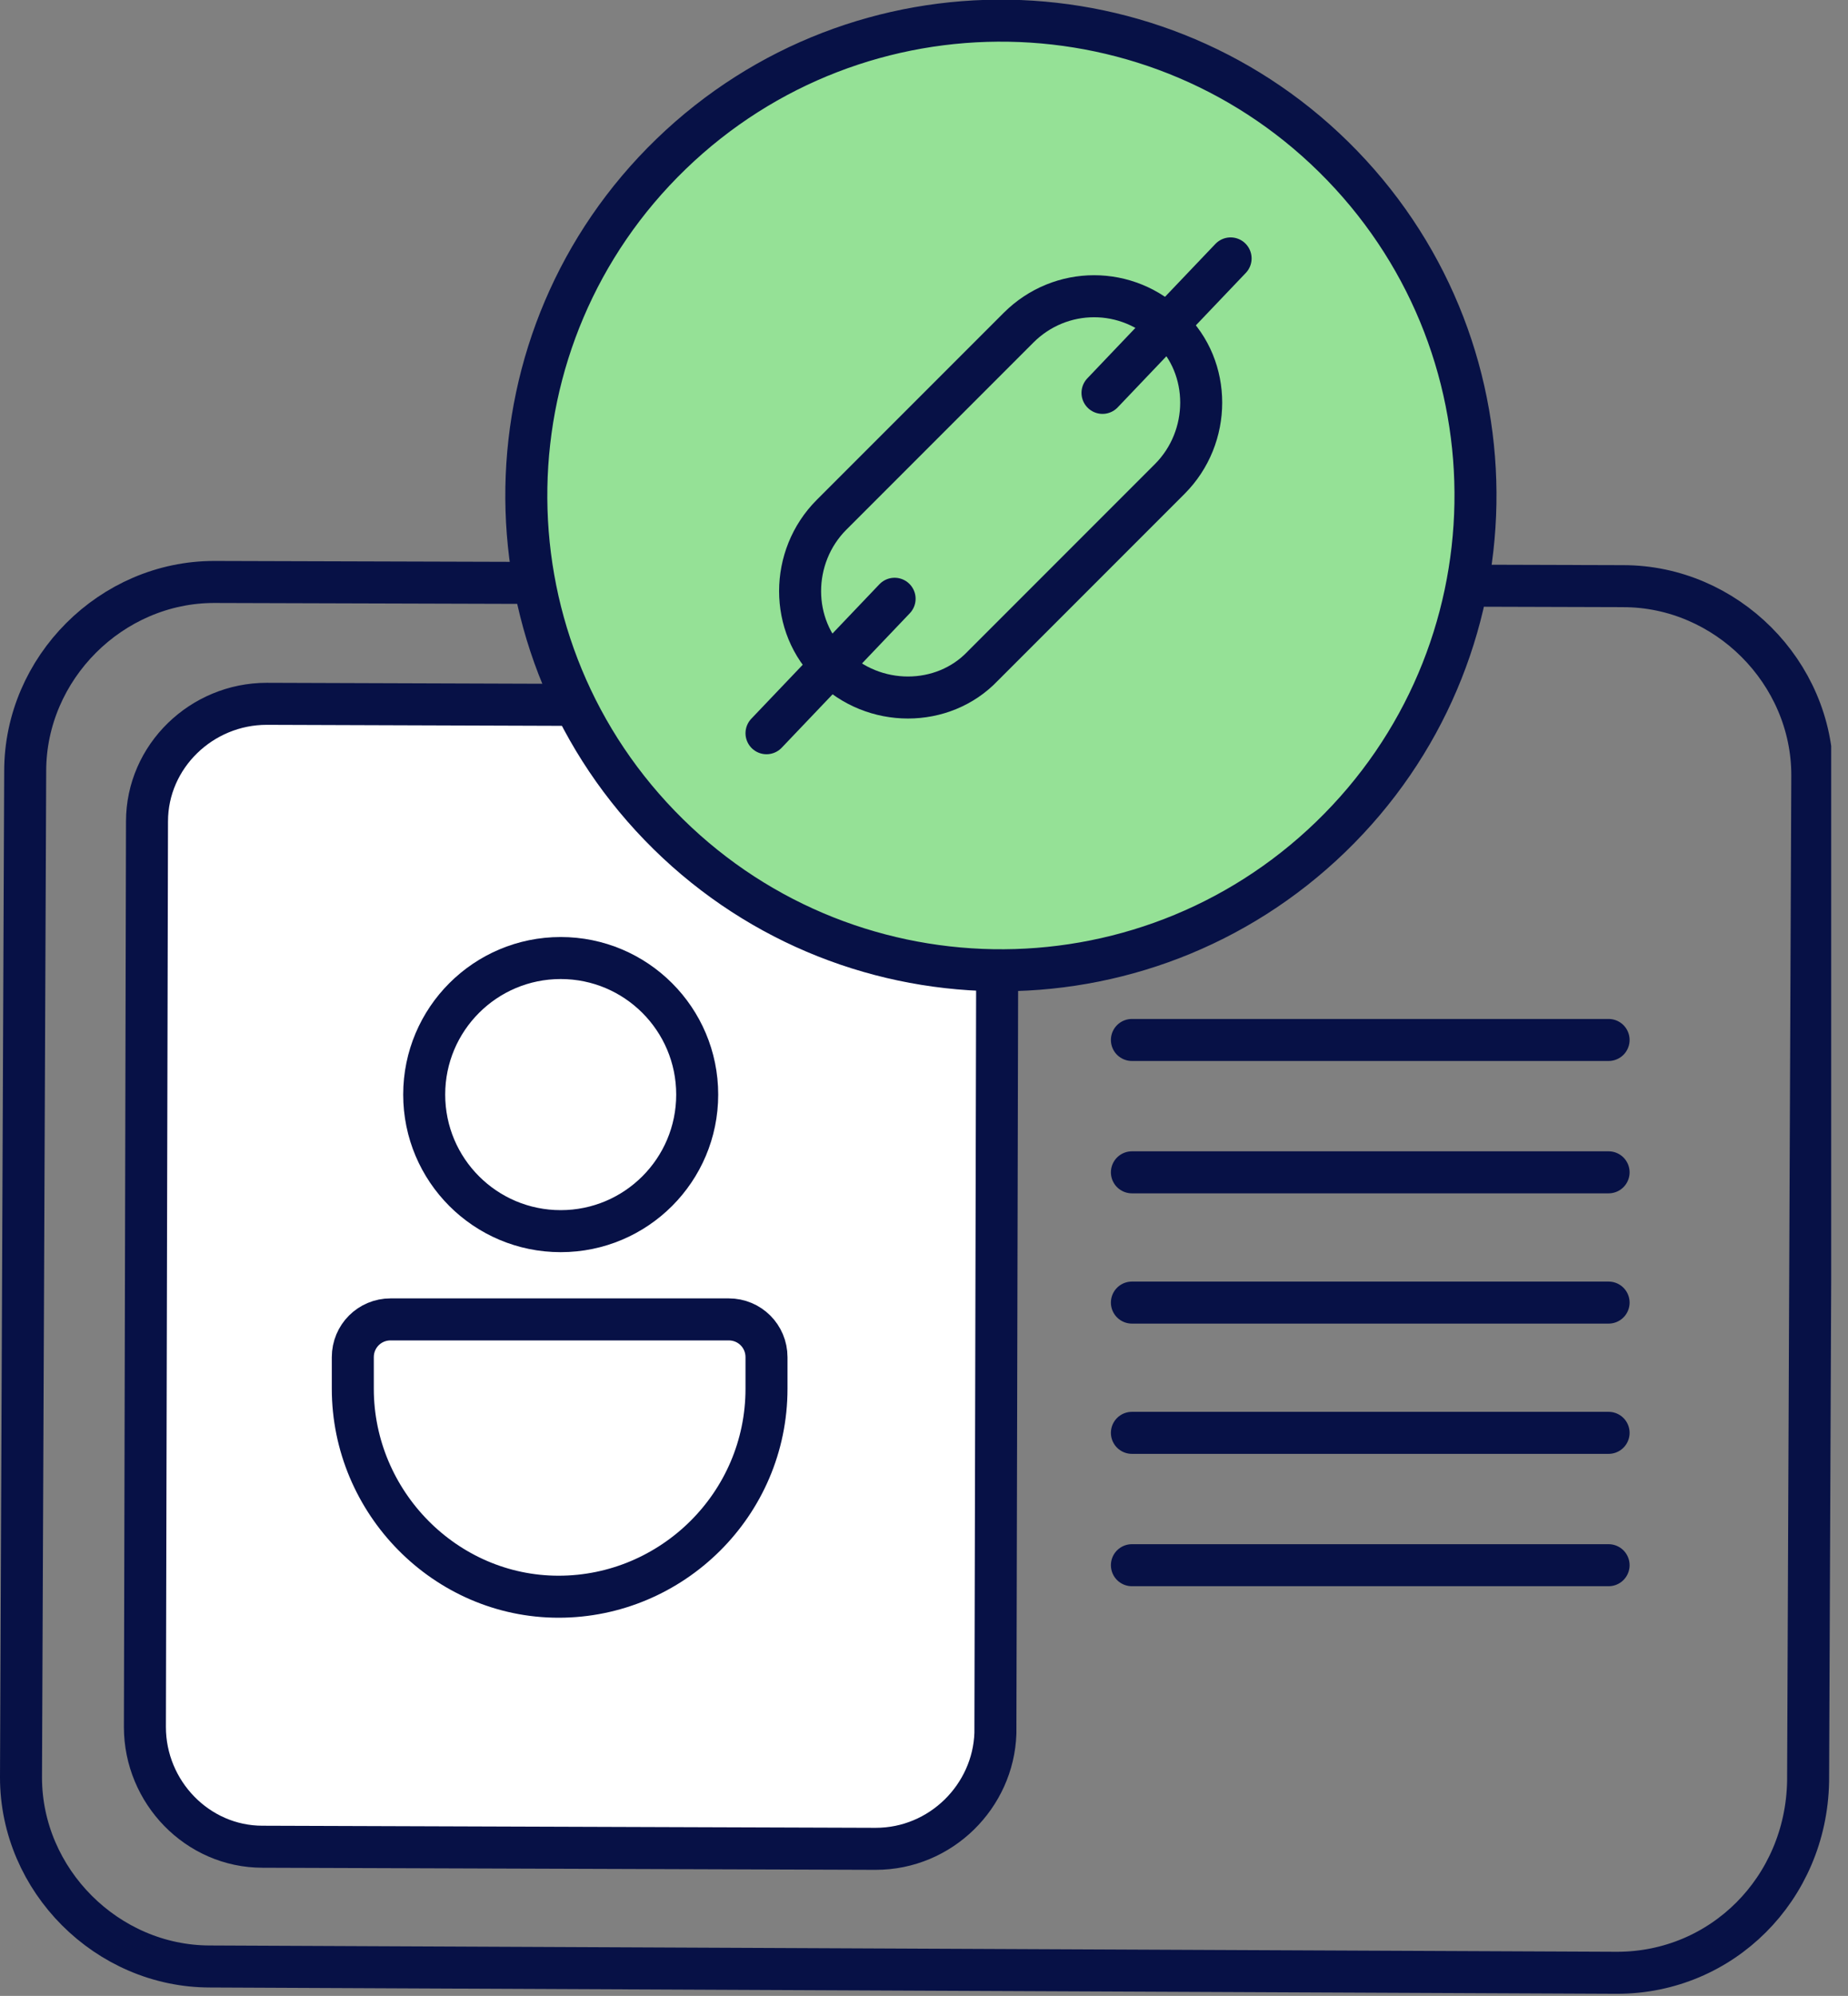 <svg width="88" height="95" viewBox="0 0 88 95" fill="none" xmlns="http://www.w3.org/2000/svg">
<rect x="0" y="0" width="88" height="95" fill="#808080" stroke="none"/>
<g clip-path="url(#clip0)">
<path d="M77 93.9L10 93.6C5.1 93.6 1 89.5 1 84.6L1.2 36.7C1.2 31.8 5.3 27.7 10.2 27.7L77.3 27.9C82.2 27.9 86.3 32 86.3 36.9L86.1 84.8C86 89.9 82 93.9 77 93.9Z" stroke="#071146" stroke-width="2" stroke-miterlimit="10" stroke-linecap="round" stroke-linejoin="round"/>
<path d="M41.7 88L12.5 87.9C9.4 87.9 6.9 85.3 6.9 82.2L7 39.1C7 36 9.6 33.5 12.7 33.5L41.9 33.6C45 33.6 47.5 36.2 47.5 39.3L47.4 82.5C47.3 85.5 44.8 88 41.7 88Z" fill="white" stroke="#071146" stroke-width="2" stroke-miterlimit="10" stroke-linecap="round" stroke-linejoin="round"/>
<path d="M26.7 58.6C30.29 58.6 33.2 55.69 33.2 52.1C33.2 48.51 30.29 45.6 26.7 45.6C23.11 45.6 20.2 48.51 20.2 52.1C20.2 55.69 23.11 58.6 26.7 58.6Z" stroke="#071146" stroke-width="2" stroke-miterlimit="10" stroke-linecap="round" stroke-linejoin="round"/>
<path d="M26.6 76C32 76 36.5 71.6 36.5 66.1V64.6C36.5 63.6 35.7 62.8 34.7 62.8H18.6C17.6 62.8 16.8 63.6 16.8 64.6V66.1C16.8 71.5 21.2 76 26.6 76Z" stroke="#071146" stroke-width="2" stroke-miterlimit="10" stroke-linecap="round" stroke-linejoin="round"/>
<path d="M63.367 39.835C72.342 31.161 72.587 16.854 63.913 7.878C55.24 -1.097 40.933 -1.342 31.957 7.331C22.982 16.005 22.737 30.312 31.41 39.288C40.084 48.263 54.391 48.508 63.367 39.835Z" fill="#95E196" stroke="#071146" stroke-width="2" stroke-miterlimit="10" stroke-linecap="round" stroke-linejoin="round"/>
<path d="M48.5 15.6L39.6 24.5C37.6 26.5 37.6 29.8 39.6 31.7C41.6 33.7 44.9 33.7 46.8 31.7L55.7 22.8C57.7 20.8 57.7 17.5 55.7 15.6C53.7 13.6 50.5 13.6 48.5 15.6Z" stroke="#071146" stroke-width="2" stroke-miterlimit="10" stroke-linecap="round" stroke-linejoin="round"/>
<path d="M58.6 12.3L52.5 18.7" stroke="#071146" stroke-width="2" stroke-miterlimit="10" stroke-linecap="round" stroke-linejoin="round"/>
<path d="M42.6 28.5L36.5 34.9" stroke="#071146" stroke-width="2" stroke-miterlimit="10" stroke-linecap="round" stroke-linejoin="round"/>
<path d="M53.9 49.5H76.6" stroke="#071146" stroke-width="2" stroke-miterlimit="10" stroke-linecap="round" stroke-linejoin="round"/>
<path d="M53.9 55.8H76.6" stroke="#071146" stroke-width="2" stroke-miterlimit="10" stroke-linecap="round" stroke-linejoin="round"/>
<path d="M53.9 62H76.6" stroke="#071146" stroke-width="2" stroke-miterlimit="10" stroke-linecap="round" stroke-linejoin="round"/>
<path d="M53.9 68.2H76.6" stroke="#071146" stroke-width="2" stroke-miterlimit="10" stroke-linecap="round" stroke-linejoin="round"/>
<path d="M53.9 74.5H76.6" stroke="#071146" stroke-width="2" stroke-miterlimit="10" stroke-linecap="round" stroke-linejoin="round"/>
</g>
<defs>
<clipPath id="clip0">
<rect width="87.2" height="94.9" fill="white"/>
</clipPath>
</defs>
</svg>
